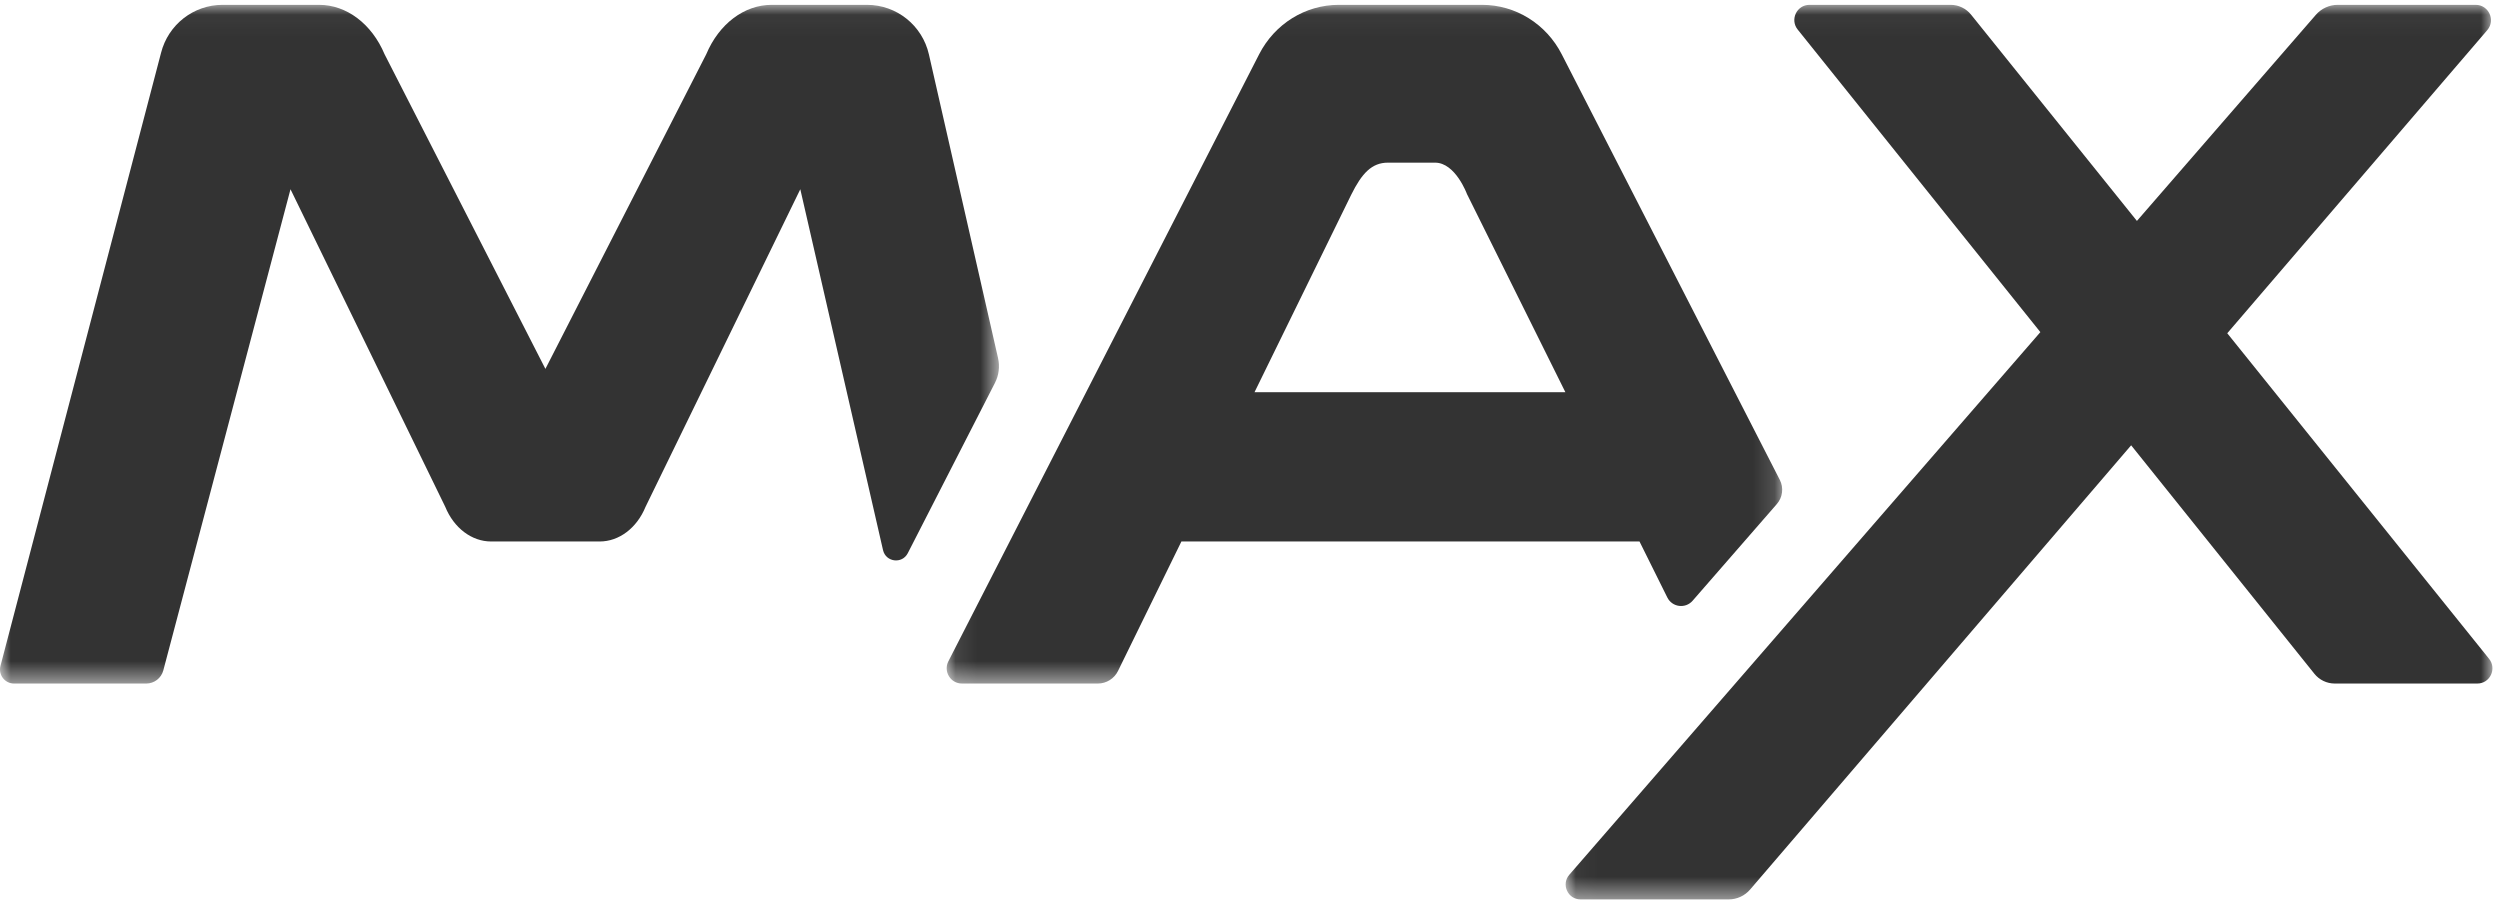<?xml version="1.0" encoding="UTF-8"?>
<svg width="116px" height="42px" viewBox="0 0 116 42" version="1.1" xmlns="http://www.w3.org/2000/svg" xmlns:xlink="http://www.w3.org/1999/xlink">
    <!-- Generator: Sketch 56.3 (81716) - https://sketch.com -->
    <title>logo-max</title>
    <desc>Created with Sketch.</desc>
    <defs>
        <polygon id="path-1" points="1.09303635e-06 0.041 46.352 0.041 46.352 31.532 1.09303635e-06 31.532"></polygon>
        <polygon id="path-3" points="0.034 0.041 43.038 0.041 43.038 41.548 0.034 41.548"></polygon>
        <polygon id="path-5" points="0.089 0.041 38.857 0.041 38.857 31.532 0.089 31.532"></polygon>
    </defs>
    <g id="Fall-2019-Launch" stroke="none" stroke-width="1" fill="none" fill-rule="evenodd">
        <g id="clp-1366" transform="translate(-232, -2132)">
            <g id="module-3-compare" transform="translate(0, 1730)">
                <g id="4-Cameras" transform="translate(193, 181)">
                    <g id="max">
                        <g id="logo-max" transform="translate(39, 221)">
                            <g id="Group-10">
                                <g id="Group-3" transform="translate(0, 0.184)">
                                    <mask id="mask-2" fill="white">
                                        <use xlink:href="#path-1"></use>
                                    </mask>
                                    <g id="Clip-2"></g>
                                    <path d="M7.578,30.921 L13.479,8.597 C13.519,8.681 20.659,23.331 20.659,23.331 C21.062,24.317 21.887,24.941 22.789,24.941 L27.824,24.941 C28.726,24.941 29.551,24.317 29.954,23.331 C29.954,23.331 37.095,8.681 37.134,8.597 L40.972,25.34 C41.101,25.902 41.858,25.997 42.121,25.484 L46.166,17.582 C46.347,17.229 46.398,16.823 46.31,16.436 L43.101,2.339 C42.795,0.995 41.604,0.041 40.23,0.041 L35.804,0.041 C34.531,0.041 33.362,0.924 32.77,2.333 L25.307,16.932 L17.844,2.333 C17.251,0.924 16.082,0.041 14.809,0.041 L10.325,0.041 C8.979,0.041 7.804,0.959 7.472,2.27 L0.02,30.721 C-0.084,31.132 0.226,31.532 0.648,31.532 L6.787,31.532 C7.158,31.532 7.483,31.281 7.578,30.921" id="Fill-1" fill="#333333" mask="url(#mask-2)"></path>
                                </g>
                                <g id="Group-6" transform="translate(72.612, 0.184)">
                                    <mask id="mask-4" fill="white">
                                        <use xlink:href="#path-3"></use>
                                    </mask>
                                    <g id="Clip-5"></g>
                                    <path d="M42.881,30.385 L30.733,15.279 L42.797,1.215 C43.191,0.755 42.866,0.041 42.261,0.041 L35.858,0.041 C35.468,0.041 35.098,0.211 34.842,0.506 L26.541,10.067 L18.844,0.494 C18.613,0.208 18.266,0.041 17.899,0.041 L11.347,0.041 C10.757,0.041 10.431,0.727 10.801,1.188 L22.061,15.227 L0.205,40.403 C-0.184,40.85 0.133,41.548 0.724,41.548 L7.601,41.548 C7.981,41.548 8.342,41.382 8.591,41.093 L26.273,20.478 L34.774,31.077 C35.005,31.365 35.352,31.532 35.72,31.532 L42.336,31.532 C42.925,31.532 43.251,30.845 42.881,30.385" id="Fill-4" fill="#333333" mask="url(#mask-4)"></path>
                                </g>
                                <g id="Group-9" transform="translate(43.837, 0.184)">
                                    <mask id="mask-6" fill="white">
                                        <use xlink:href="#path-5"></use>
                                    </mask>
                                    <g id="Clip-8"></g>
                                    <path d="M14.373,18.013 L18.856,8.859 C19.349,7.862 19.811,7.363 20.562,7.363 L22.75,7.363 C23.696,7.363 24.23,8.819 24.23,8.819 L28.796,18.013 L14.373,18.013 Z M33.526,27.538 C33.752,27.994 34.367,28.073 34.7,27.69 L38.609,23.203 C38.879,22.893 38.934,22.448 38.746,22.082 L28.63,2.34 C27.91,0.927 26.486,0.041 24.934,0.041 L18.28,0.041 C16.73,0.041 15.309,0.923 14.588,2.333 L0.168,30.499 C-0.074,30.971 0.267,31.532 0.795,31.532 L7.104,31.532 C7.501,31.532 7.864,31.305 8.039,30.948 L10.98,24.941 L32.236,24.941 L33.526,27.538 Z" id="Fill-7" fill="#333333" mask="url(#mask-6)"></path>
                                </g>
                            </g>
                        </g>
                    </g>
                </g>
            </g>
        </g>
    </g>
</svg>